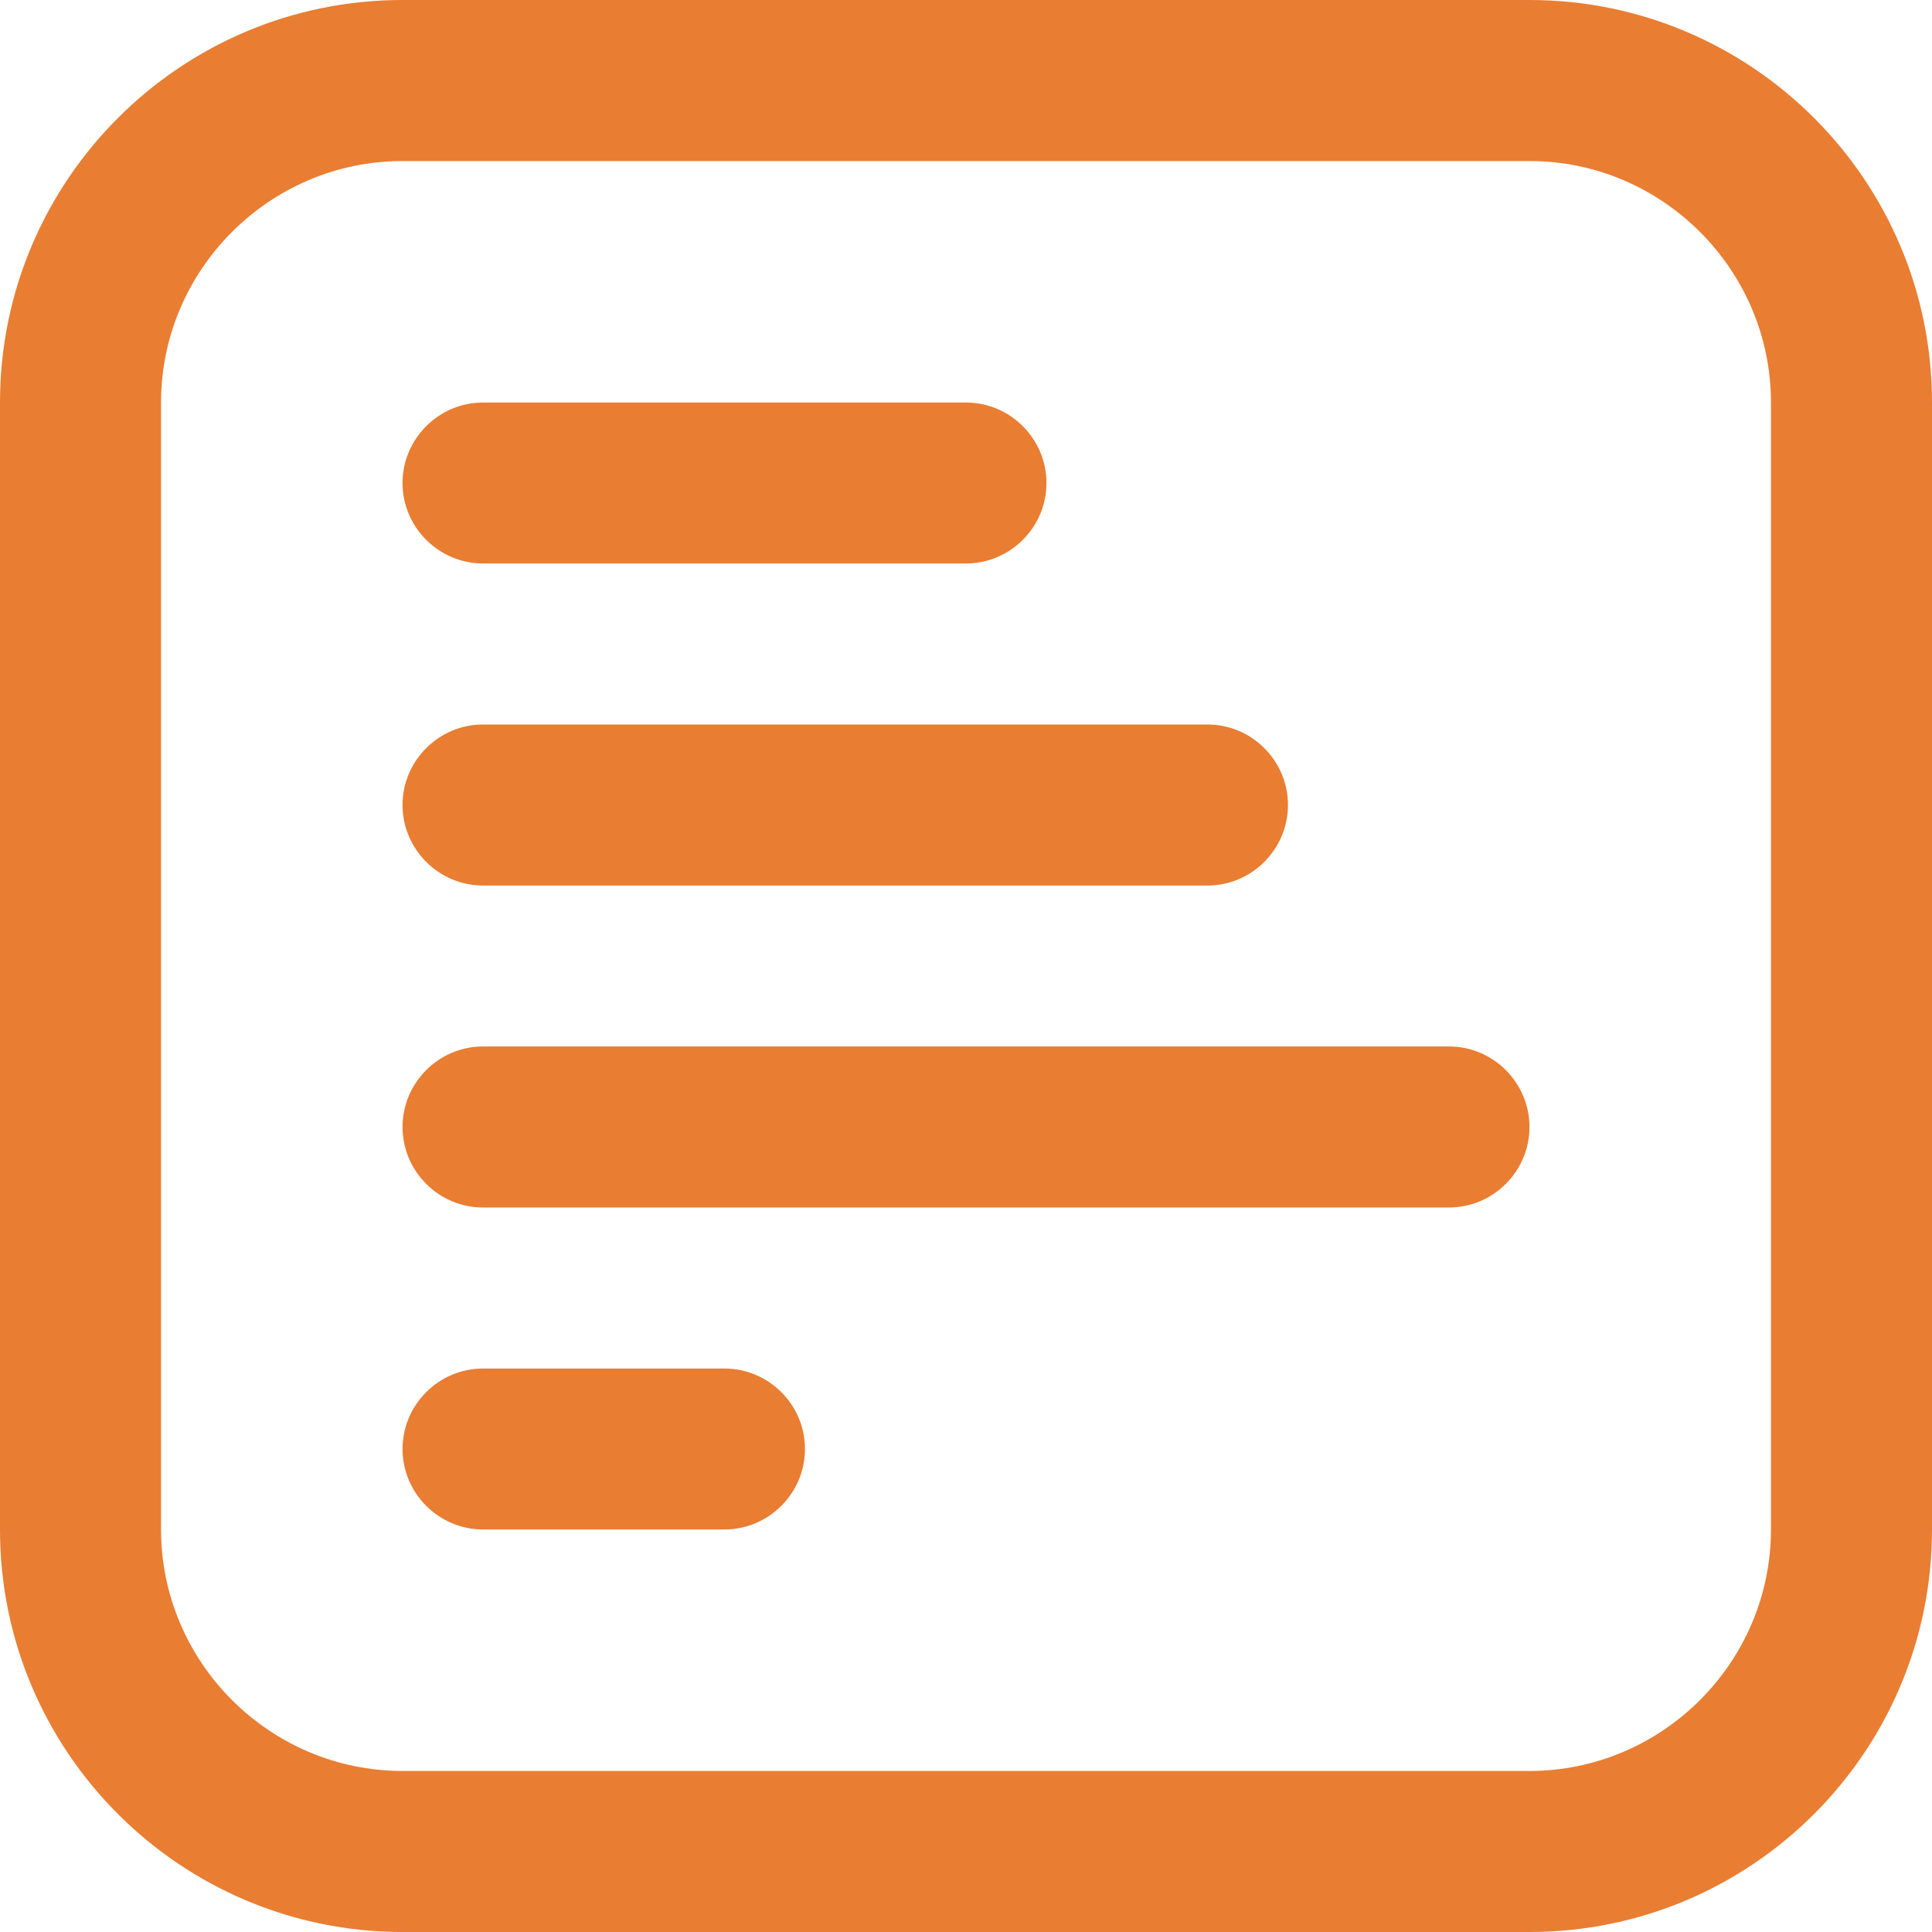 <svg width="20" height="20" viewBox="0 0 20 20" fill="none" xmlns="http://www.w3.org/2000/svg">
<g clip-path="url(#clip0_176_2553)">
<path d="M15.833 0H4.167C1.867 0 0 1.867 0 4.167V15.833C0 18.133 1.867 20 4.167 20H15.833C18.133 20 20 18.133 20 15.833V4.167C20 1.867 18.133 0 15.833 0ZM18.333 15.833C18.333 17.208 17.208 18.333 15.833 18.333H4.167C2.792 18.333 1.667 17.208 1.667 15.833V4.167C1.667 2.792 2.792 1.667 4.167 1.667H15.833C17.208 1.667 18.333 2.792 18.333 4.167V15.833ZM4.167 8.333C4.167 7.875 4.542 7.5 5 7.5H12.5C12.958 7.5 13.333 7.875 13.333 8.333C13.333 8.792 12.958 9.167 12.5 9.167H5C4.542 9.167 4.167 8.792 4.167 8.333ZM4.167 5C4.167 4.542 4.542 4.167 5 4.167H10C10.458 4.167 10.833 4.542 10.833 5C10.833 5.458 10.458 5.833 10 5.833H5C4.542 5.833 4.167 5.458 4.167 5ZM15.833 11.667C15.833 12.125 15.458 12.5 15 12.5H5C4.542 12.5 4.167 12.125 4.167 11.667C4.167 11.208 4.542 10.833 5 10.833H15C15.458 10.833 15.833 11.208 15.833 11.667ZM8.333 15C8.333 15.458 7.958 15.833 7.5 15.833H5C4.542 15.833 4.167 15.458 4.167 15C4.167 14.542 4.542 14.167 5 14.167H7.5C7.958 14.167 8.333 14.542 8.333 15Z" fill="#E97D32"/>
</g>
<defs>
<clipPath id="clip0_176_2553">
<rect width="20" height="20" fill="white"/>
</clipPath>
</defs>
</svg>
